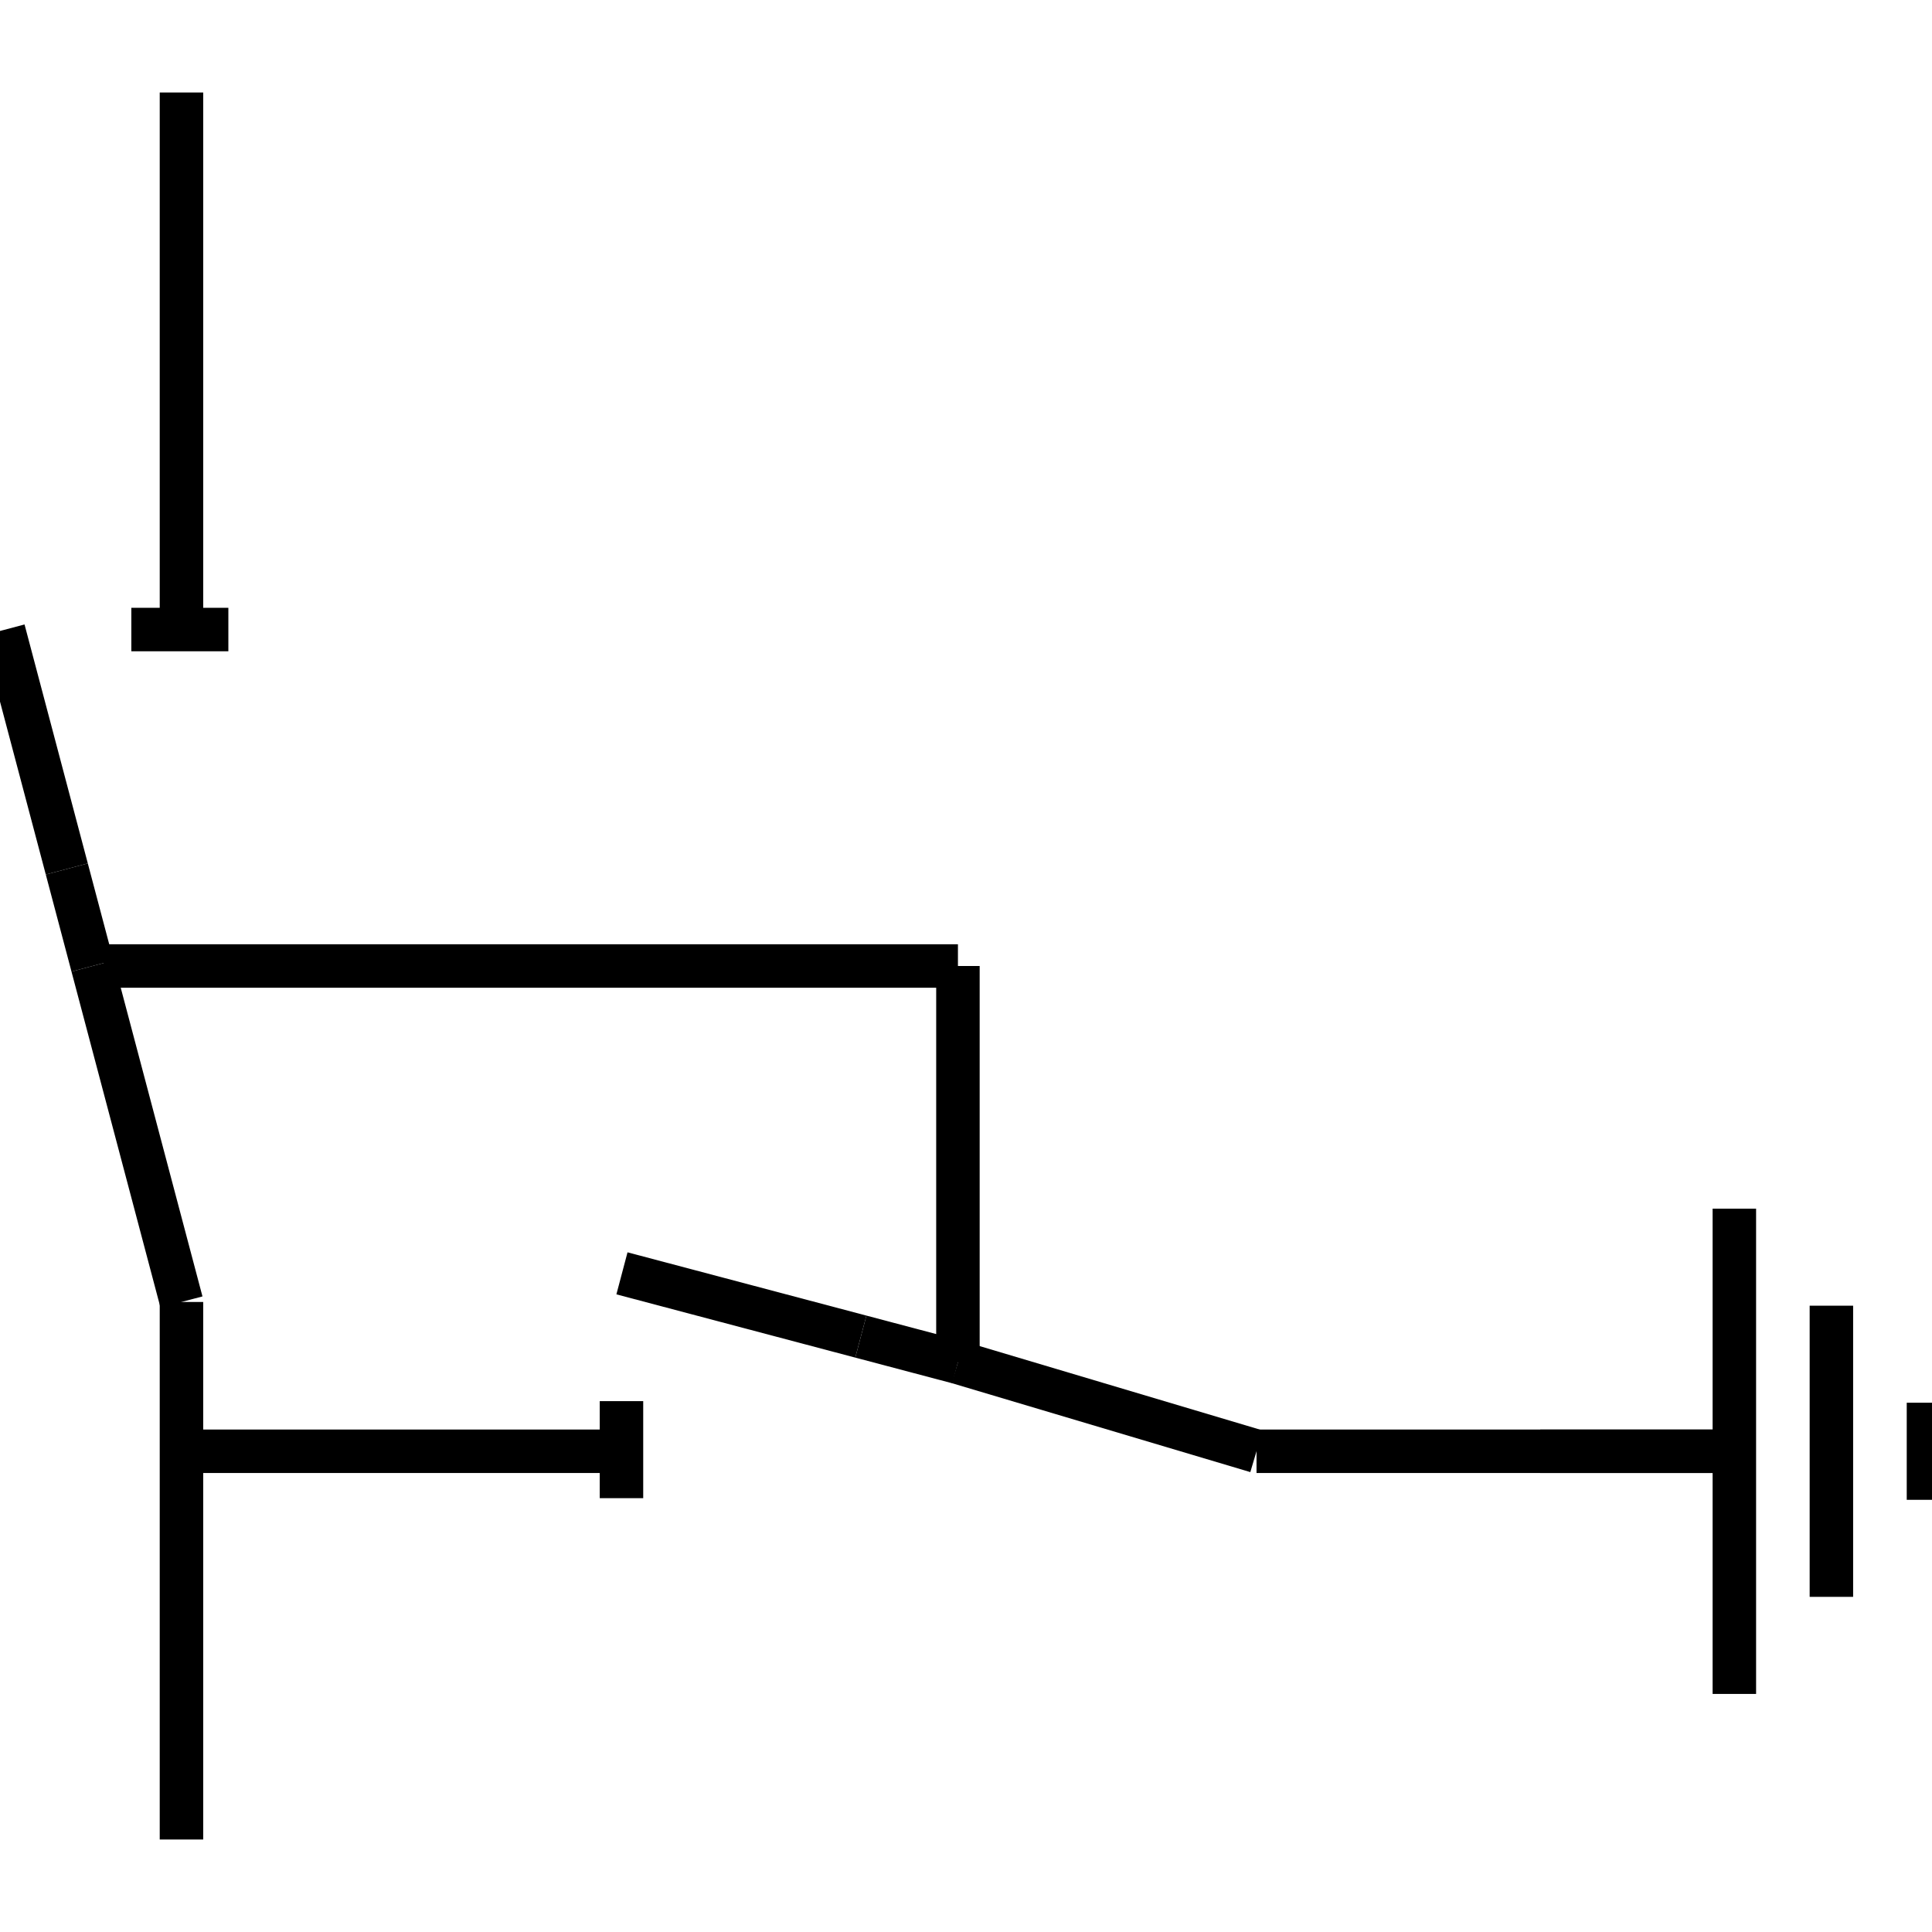 <?xml version="1.0" standalone="no"?><svg xmlns="http://www.w3.org/2000/svg" width="400.000" height="400.000" viewBox="0.0 0.0 400.000 400.000" version="1.1">
  <title>Produce by Acme CAD Converter</title>
  <desc>Produce by Acme CAD Converter</desc>
<g id="0" display="visible">
<g><path d="M37.57 19.15L37.57 130.44"
fill="none" stroke="black" stroke-width="9"/>
</g>
<g><path d="M13.83 179.91L0.73 130.44"
fill="none" stroke="black" stroke-width="9"/>
</g>
<g><path d="M19.15 200L13.83 179.91"
fill="none" stroke="black" stroke-width="9"/>
</g>
<g><path d="M27.19 130.34L47.28 130.34"
fill="none" stroke="black" stroke-width="9"/>
</g>
<g><path d="M37.57 300.47L128.77 300.47"
fill="none" stroke="black" stroke-width="9"/>
</g>
<g><path d="M178.23 276.73L128.77 263.63"
fill="none" stroke="black" stroke-width="9"/>
</g>
<g><path d="M198.33 282.05L178.23 276.73"
fill="none" stroke="black" stroke-width="9"/>
</g>
<g><path d="M128.67 290.09L128.67 310.18"
fill="none" stroke="black" stroke-width="9"/>
</g>
<g><path d="M359.08 250.24L359.08 350.71"
fill="none" stroke="black" stroke-width="9"/>
</g>
<g><path d="M379.17 270.33L379.17 330.61"
fill="none" stroke="black" stroke-width="9"/>
</g>
<g><path d="M399.27 290.42L399.27 310.52"
fill="none" stroke="black" stroke-width="9"/>
</g>
<g><path d="M318.89 300.47L359.08 300.47"
fill="none" stroke="black" stroke-width="9"/>
</g>
<g><path d="M37.57 380.85L37.57 269.56"
fill="none" stroke="black" stroke-width="9"/>
</g>
<g><path d="M37.57 269.56L19.15 200"
fill="none" stroke="black" stroke-width="9"/>
</g>
<g><path d="M359.08 300.47L260.15 300.47"
fill="none" stroke="black" stroke-width="9"/>
</g>
<g><path d="M260.15 300.47L198.33 282.05"
fill="none" stroke="black" stroke-width="9"/>
</g>
<g><path d="M198.33 282.05L198.33 200"
fill="none" stroke="black" stroke-width="9"/>
</g>
<g><path d="M198.33 200L21.5 200"
fill="none" stroke="black" stroke-width="9"/>
</g>
</g>
</svg>
